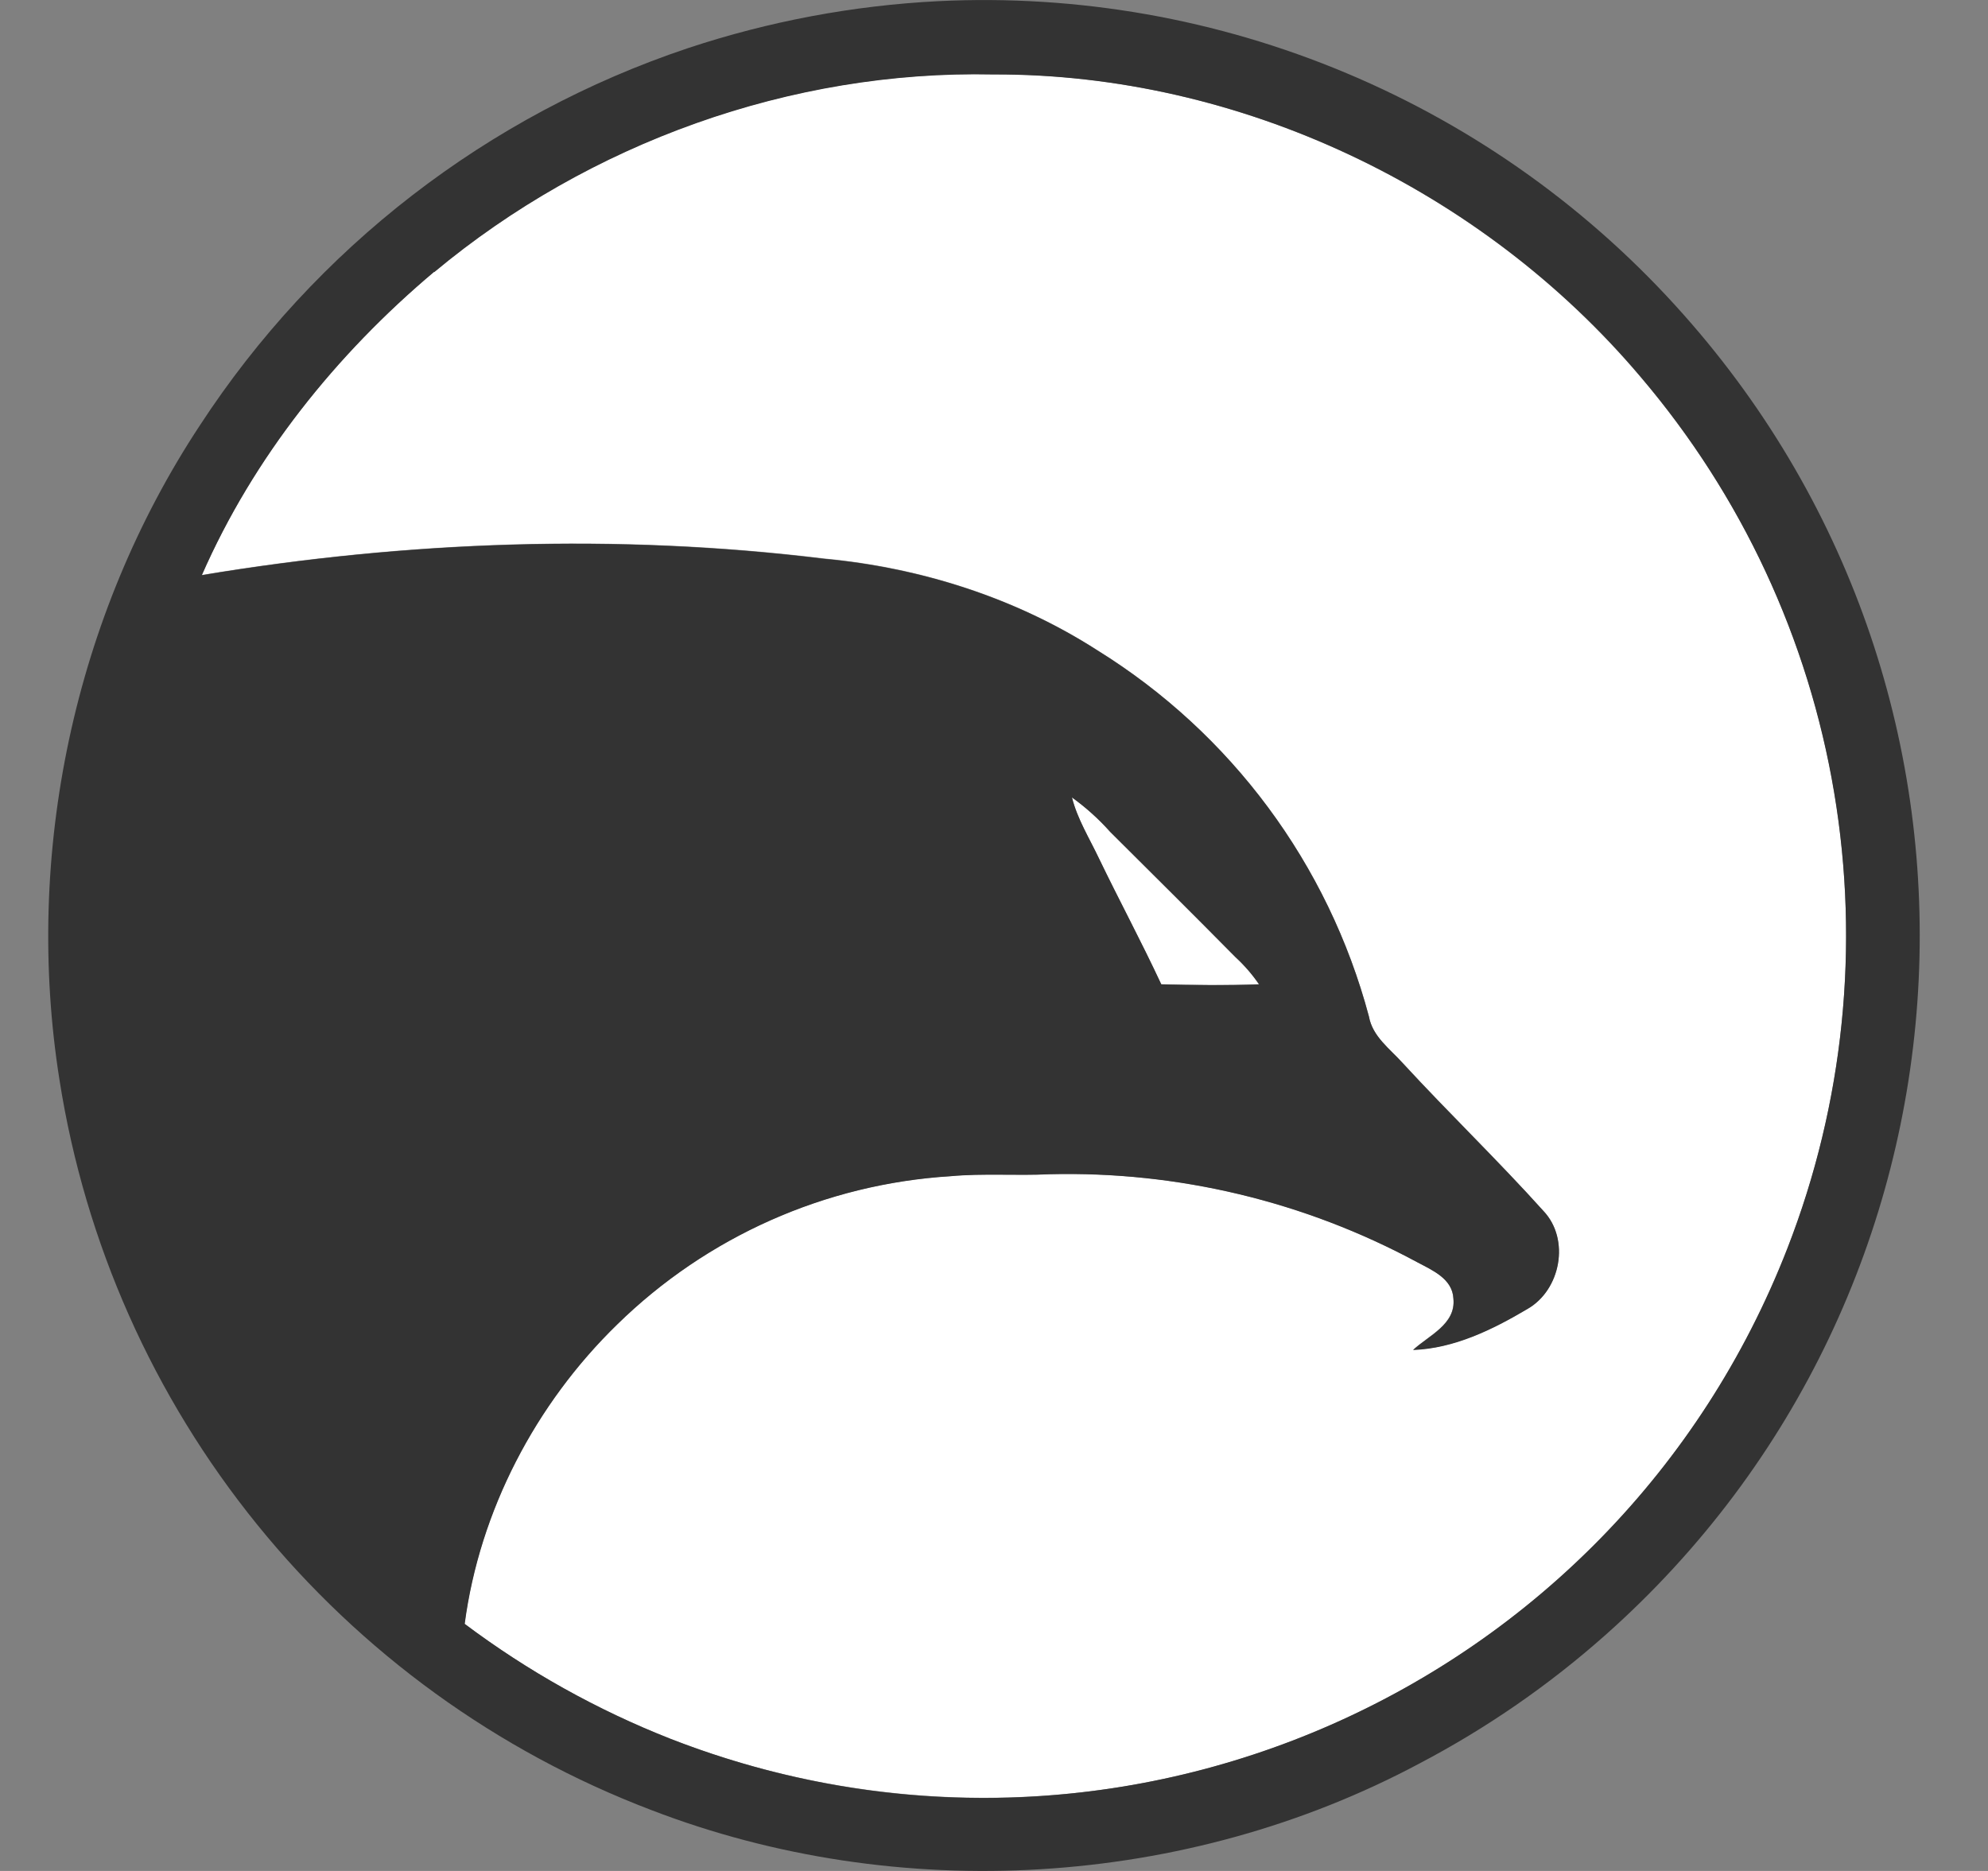 <svg width="17" height="16" viewBox="0 0 17 16" fill="none" xmlns="http://www.w3.org/2000/svg">
<rect x="0" y="0" width="17" height="16" fill="#808080" stroke="none"/>
<g clip-path="url(#clip0_8504_11668)">
<path d="M3.711 2.325C5.037 1.22 6.763 0.598 8.49 0.635C10.598 0.629 12.671 1.617 14.029 3.224C16.668 6.325 16.292 10.978 13.192 13.617C12.178 14.48 10.949 15.052 9.636 15.273C8.323 15.493 6.975 15.354 5.734 14.87C5.106 14.623 4.513 14.292 3.972 13.887C4.1 12.919 4.578 12.006 5.276 11.326C6.043 10.575 7.054 10.125 8.125 10.058C8.408 10.032 8.691 10.055 8.976 10.041C10.071 10.014 11.155 10.273 12.119 10.793C12.249 10.861 12.42 10.934 12.428 11.104C12.45 11.324 12.219 11.418 12.084 11.543C12.436 11.53 12.764 11.368 13.061 11.192C13.344 11.031 13.428 10.598 13.199 10.356C12.81 9.923 12.391 9.519 11.996 9.091C11.887 8.97 11.736 8.864 11.706 8.691C11.359 7.389 10.527 6.269 9.382 5.559C8.684 5.111 7.871 4.853 7.047 4.776C5.278 4.56 3.482 4.625 1.726 4.917C2.167 3.912 2.872 3.032 3.711 2.325Z" fill="white"/>
<path d="M9.166 6.819C9.285 6.905 9.394 7.003 9.492 7.113C9.85 7.469 10.209 7.824 10.563 8.184C10.639 8.254 10.707 8.332 10.765 8.417C10.486 8.427 10.207 8.423 9.929 8.417C9.761 8.053 9.57 7.699 9.395 7.338C9.315 7.167 9.213 7.004 9.166 6.819Z" fill="white"/>
<path d="M8.022 0.01C9.218 -0.049 10.412 0.162 11.515 0.626C12.619 1.09 13.604 1.796 14.398 2.692C17.331 5.993 17.032 11.047 13.731 13.98C13.247 14.41 12.713 14.779 12.14 15.08C10.141 16.148 7.683 16.293 5.569 15.479C4.251 14.977 3.088 14.135 2.2 13.039C1.311 11.942 0.728 10.631 0.509 9.237C0.202 7.307 0.633 5.269 1.709 3.638C2.698 2.122 4.169 0.985 5.885 0.411C6.576 0.182 7.295 0.047 8.022 0.01ZM3.712 2.325C2.872 3.032 2.167 3.912 1.726 4.919C3.482 4.627 5.278 4.562 7.047 4.779C7.871 4.855 8.684 5.113 9.382 5.561C10.528 6.271 11.359 7.391 11.706 8.693C11.737 8.866 11.887 8.97 11.996 9.093C12.39 9.522 12.811 9.925 13.2 10.358C13.428 10.601 13.346 11.033 13.061 11.195C12.764 11.371 12.436 11.532 12.084 11.545C12.219 11.42 12.451 11.326 12.429 11.107C12.421 10.936 12.249 10.864 12.12 10.795C11.155 10.274 10.071 10.015 8.976 10.042C8.693 10.056 8.41 10.033 8.127 10.059C7.056 10.126 6.045 10.576 5.278 11.327C4.58 12.006 4.102 12.92 3.974 13.887C4.515 14.293 5.107 14.624 5.736 14.871C9.531 16.349 13.806 14.471 15.284 10.676C15.767 9.436 15.905 8.089 15.684 6.777C15.464 5.465 14.892 4.237 14.031 3.224C12.673 1.617 10.6 0.629 8.493 0.637C6.766 0.6 5.04 1.222 3.714 2.327L3.712 2.325ZM9.167 6.821C9.214 7.006 9.316 7.169 9.397 7.339C9.571 7.701 9.761 8.054 9.931 8.418C10.209 8.425 10.488 8.429 10.767 8.418C10.709 8.333 10.641 8.255 10.565 8.185C10.21 7.826 9.852 7.471 9.494 7.114C9.396 7.004 9.286 6.905 9.166 6.819L9.167 6.821Z" fill="#333333"/>
</g>
<defs>
<clipPath id="clip0_8504_11668">
<rect width="16.003" height="16" fill="white" transform="translate(0.413 0)"/>
</clipPath>
</defs>
</svg>
